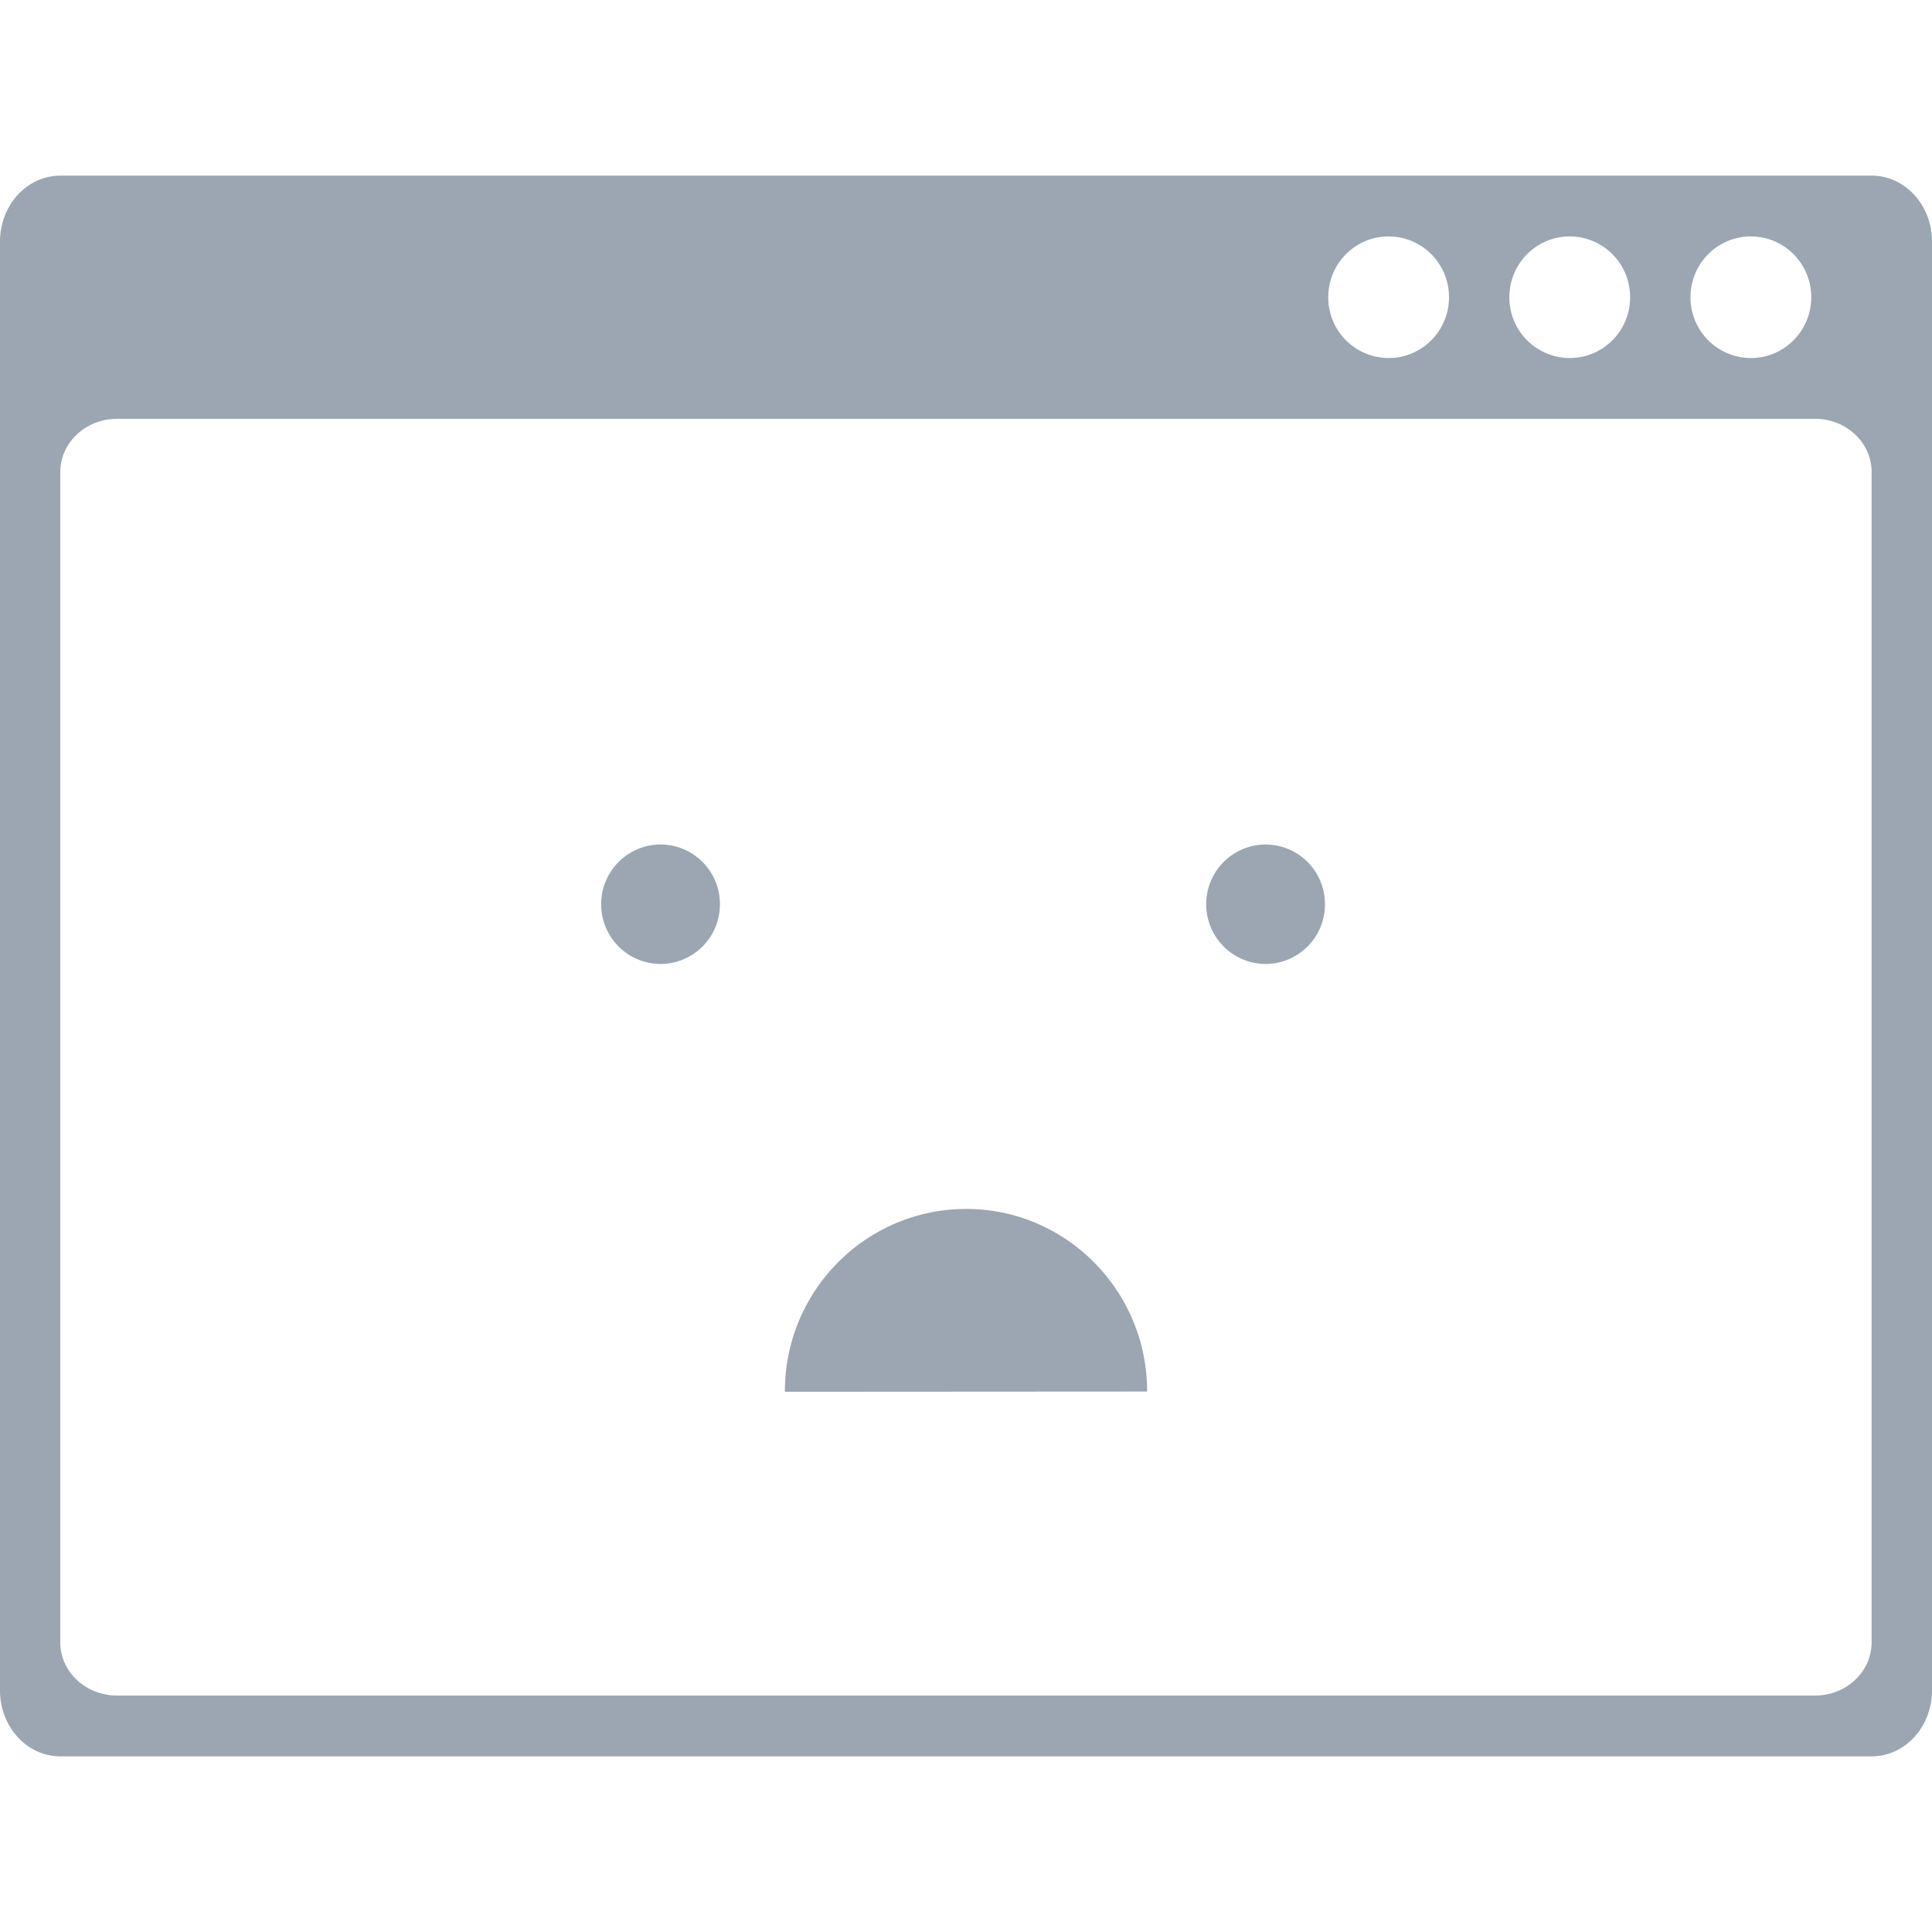 <svg xmlns="http://www.w3.org/2000/svg" width="88" height="88" viewBox="0 0 88 88">
    <g fill="none" fill-rule="evenodd">
        <path fill="#D8D8D8" fill-opacity="0" d="M0 0h88v88H0z"/>
        <path fill="#9BA6B2" fill-rule="nonzero" d="M2.75 8C1.23 8 0 9.346 0 11.002v65.996C0 78.657 1.23 80 2.75 80h82.5c1.52 0 2.75-1.343 2.75-3.002V11.002C88 9.343 86.77 8 85.25 8H2.75zm60.5 2.77c1.52 0 2.75 1.237 2.75 2.768 0 1.532-1.23 2.77-2.75 2.77a2.757 2.757 0 0 1-2.75-2.77c0-1.53 1.23-2.769 2.75-2.769zm8.25 0c1.52 0 2.75 1.237 2.75 2.768 0 1.532-1.23 2.77-2.75 2.77a2.757 2.757 0 0 1-2.75-2.77c0-1.53 1.23-2.769 2.75-2.769zm8.25 0c1.52 0 2.75 1.237 2.75 2.768 0 1.532-1.23 2.77-2.75 2.77a2.757 2.757 0 0 1-2.75-2.77c0-1.53 1.23-2.769 2.75-2.769zM5.328 19.076h77.344c1.424 0 2.578 1.085 2.578 2.423v53.308c0 1.337-1.154 2.423-2.578 2.423H5.328c-1.424 0-2.583-1.086-2.583-2.423V21.5c.002-1.338 1.161-2.423 2.583-2.423zm24.76 19.39a2.714 2.714 0 0 0-2.706 2.72 2.714 2.714 0 0 0 2.707 2.721 2.71 2.71 0 0 0 2.702-2.72 2.71 2.71 0 0 0-2.702-2.721zm27.56 0a2.714 2.714 0 0 0-2.707 2.72 2.714 2.714 0 0 0 2.707 2.721 2.71 2.71 0 0 0 2.702-2.72 2.71 2.71 0 0 0-2.702-2.721zm-13.637 16.6c-4.557 0-8.256 3.713-8.261 8.301v.027l16.5-.01c.005-4.586-3.683-8.316-8.24-8.319z"/>
    </g>
</svg>
